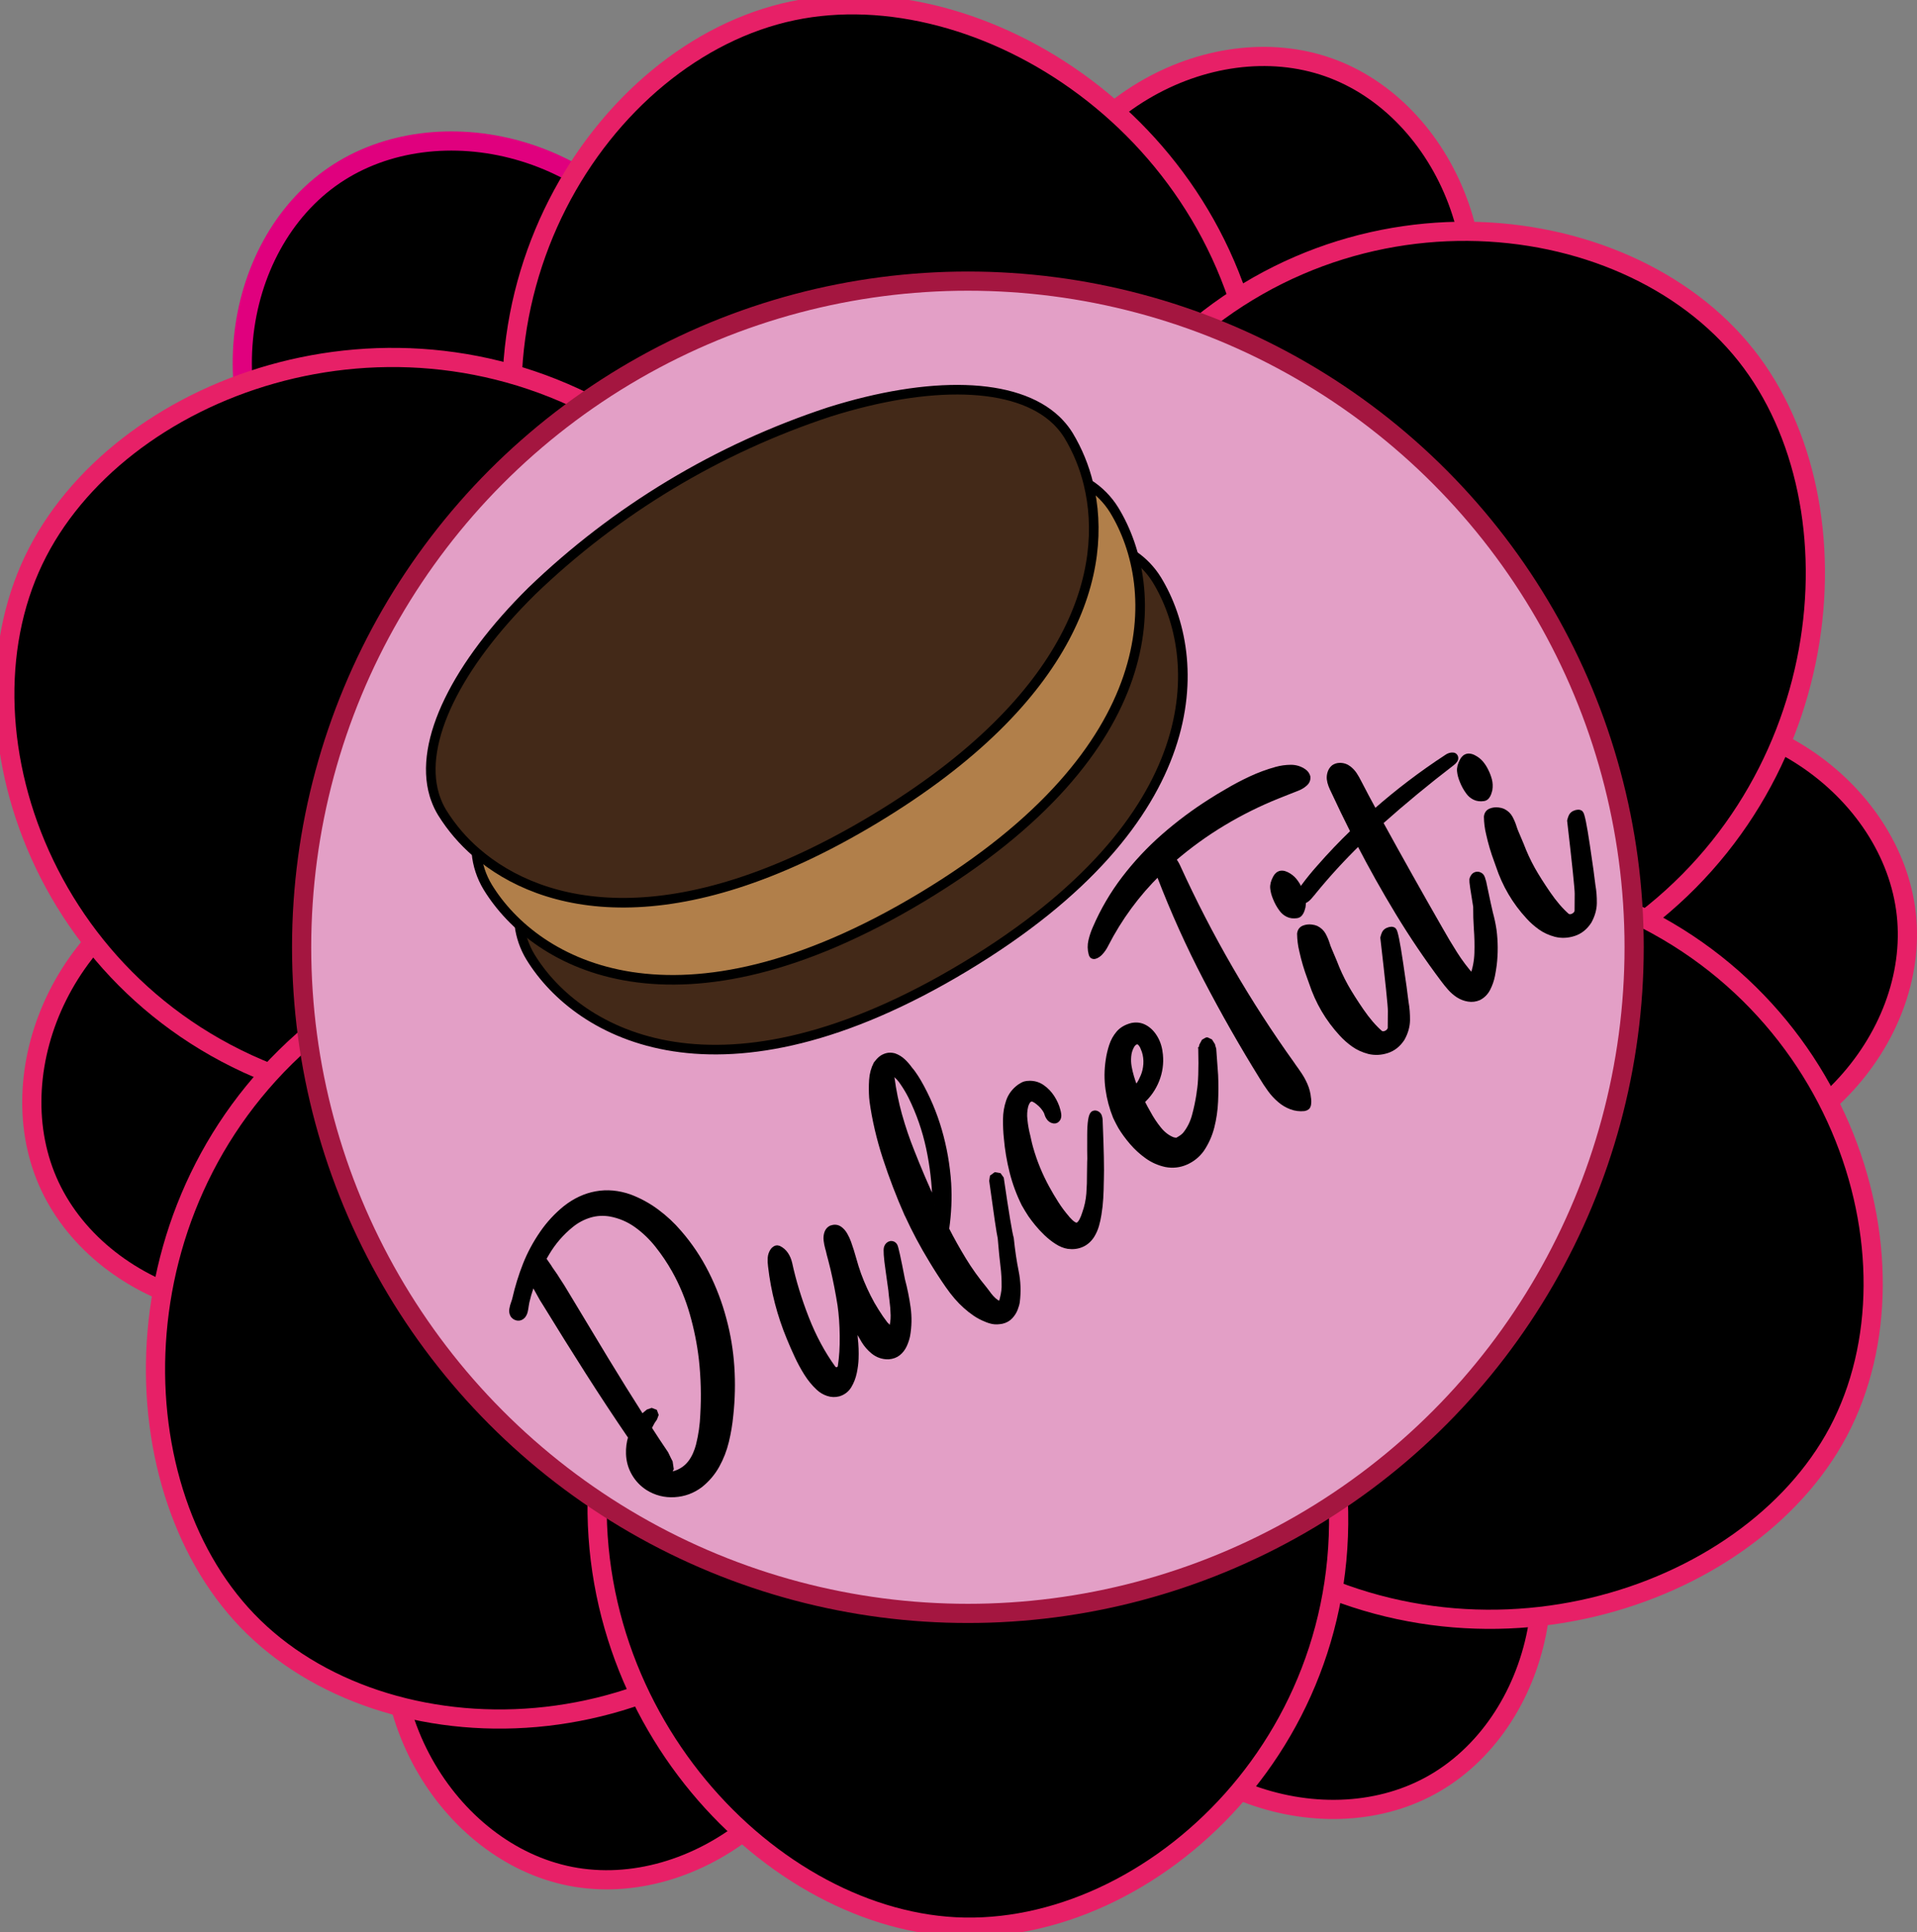 <?xml version="1.0" encoding="utf-8"?>
<!-- Generator: Adobe Illustrator 23.0.5, SVG Export Plug-In . SVG Version: 6.00 Build 0)  -->
<svg version="1.1" id="Capa_1" xmlns="http://www.w3.org/2000/svg" xmlns:xlink="http://www.w3.org/1999/xlink" x="0px" y="0px"
	 viewBox="0 0 199.765 201.362" style="enable-background:new 0 0 199.765 201.362;" xml:space="preserve">
<rect x="0" y="0" width="199.765" height="201.362" fill="#808080" stroke="none"/>
<style type="text/css">
	.st0{stroke:#E0007E;stroke-width:2;}
	.st1{stroke:#E72067;stroke-width:2;}
	.st2{fill:#FFFFFF;}
	.st3{fill:#E39FC6;}
	.st4{fill:none;stroke:#A41640;stroke-width:2;}
	.st5{fill:none;}
	.st6{fill:#432918;stroke:#000000;}
	.st7{fill:#B17F4A;stroke:#000000;}
	.st8{display:none;fill:#5D4116;stroke:#000000;}
	.st9{stroke:#000000;stroke-width:0.5;}
</style>
<path class="st0" d="M32.31,55.848c-11.068-12.008-8.291-30.225,2.528-37.581c10.704-7.279,28.434-3.352,35.698,11.066"/>
<path class="st1" d="M106.665,27.244c3.116-16.031,19.437-24.586,31.773-20.23c12.205,4.31,19.547,20.92,12.236,35.315"/>
<path class="st1" d="M41.391,132.638c-13.876,8.611-31.245,2.455-36.434-9.554c-5.135-11.882,2.058-28.557,17.586-32.979"/>
<path class="st1" d="M166.661,75.431c15.8-4.131,30.577,6.876,31.991,19.882c1.399,12.868-10.395,26.677-26.536,26.318"/>
<path class="st1" d="M87.933,170.911c-0.743,16.314-15.64,27.16-28.479,24.651c-12.704-2.482-22.391-17.842-17.259-33.15"/>
<path class="st1" d="M155.247,148.956c9.841,13.033,5.296,30.89-6.19,37.154c-11.364,6.197-28.625,0.556-34.445-14.503"/>
<path class="st1" d="M56.744,58.1C45.954,31.693,62.508,5.334,82.615,1.127c19.581-4.097,45.491,12.195,48.509,39.522"/>
<path class="st1" d="M33.1,113.512c-27.537-7.447-38.444-36.6-29.586-55.136c8.625-18.05,37.297-28.759,60.85-14.576"/>
<path class="st1" d="M87.783,160.624c-16.667,23.151-47.794,23.092-62.023,8.275c-13.856-14.429-13.783-45.036,7.786-62.085"/>
<path class="st1" d="M119.426,39.351c18.802-21.453,49.781-18.423,62.529-2.314c12.415,15.686,9.419,46.146-13.679,61.058"/>
<path class="st1" d="M164.38,92.884c27.188,8.634,36.821,38.232,27.169,56.366c-9.4,17.659-38.508,27.116-61.424,11.925"/>
<path class="st1" d="M139.104,152.353c3.684,28.287-19.057,49.541-39.572,48.47c-19.978-1.043-40.865-23.415-36.799-50.606"/>
<g>
	<circle class="st2" cx="100.86" cy="98.729" r="69.429"/>
	<circle class="st3" cx="100.86" cy="98.729" r="69.429"/>
	<circle class="st4" cx="100.86" cy="98.729" r="69.429"/>
</g>
<g>
	<rect x="80.783" y="121.628" class="st5" width="58.5" height="1.929"/>
</g>
<g>
	<g>
		<path class="st6" d="M118.117,57.885c0.98,0.668,1.808,1.533,2.43,2.539c4.99,8.161,5.527,24.976-19.988,40.344
			s-40.295,7.131-45.285-1.03c-0.612-1.012-1.003-2.141-1.148-3.312L118.117,57.885z"/>
		<path class="st7" d="M113.427,50.449c1.084,0.687,1.996,1.609,2.67,2.697c4.99,8.161,5.527,24.976-19.988,40.344
			s-40.295,7.131-45.285-1.03c-0.662-1.095-1.064-2.324-1.178-3.595L113.427,50.449z"/>
		<path class="st6" d="M110.399,44.14c-0.108-0.125-0.221-0.232-0.342-0.35c-4.199-3.999-13.188-4.145-23.632-0.856
			C74.794,46.762,64.189,53.15,55.397,61.622c-7.762,7.677-11.781,15.657-10.146,21.201c0.05,0.16,0.093,0.309,0.155,0.463
			c0.175,0.495,0.402,0.971,0.676,1.419c0.968,1.558,2.17,2.961,3.564,4.159c6.906,5.974,20.537,9.122,41.494-3.501
			s24.438-26.076,22.287-34.915c-0.428-1.78-1.126-3.486-2.072-5.058C111.081,44.942,110.76,44.523,110.399,44.14z"/>
		<path class="st8" d="M110.674,44.91c-0.083-0.258-0.178-0.519-0.277-0.767c-0.103-0.125-0.216-0.241-0.34-0.347
			c-0.329-0.312-0.68-0.6-1.05-0.864l-0.012-0.003c-4.281-2.959-11.991-3.026-20.921-0.49c-0.543,0.157-1.086,0.315-1.647,0.494
			c-0.546,0.17-1.111,0.361-1.678,0.565c-4.798,1.67-9.417,3.809-13.789,6.385c-0.368,0.2-0.741,0.425-1.115,0.65
			s-0.747,0.45-1.096,0.681c-4.321,2.663-8.369,5.74-12.085,9.188c-0.432,0.409-0.864,0.817-1.267,1.219
			c-0.419,0.412-0.811,0.817-1.202,1.222c-6.39,6.692-9.89,13.51-9.222,18.645l-0.003,0.012c0.065,0.447,0.16,0.889,0.287,1.323
			c0.037,0.157,0.089,0.311,0.153,0.459c0.176,0.201,0.365,0.406,0.557,0.598c3.213,3.199,9.178,5.516,18.389,3.84
			c1.012-0.175,2.064-0.405,3.169-0.689c6.423-1.817,12.564-4.499,18.252-7.97c0.361-0.228,0.732-0.441,1.106-0.666
			s0.735-0.453,1.106-0.666c5.736-3.404,10.974-7.576,15.565-12.398c0.748-0.832,1.44-1.652,2.063-2.462
			C111.366,55.536,112.05,49.216,110.674,44.91z M85.299,63.111l-0.003,0.012c-0.535,0.396-1.095,0.787-1.684,1.184
			c-0.865,0.606-1.78,1.2-2.736,1.797c-0.349,0.231-0.722,0.456-1.096,0.681c-0.374,0.225-0.747,0.45-1.115,0.65
			c-0.962,0.569-1.925,1.085-2.853,1.57c-0.626,0.335-1.246,0.645-1.851,0.945l-0.012-0.003c-0.617,0.297-1.216,0.573-1.795,0.827
			c-2.735,1.349-5.684,2.224-8.718,2.588c-0.663,0.061-1.331-0.053-1.937-0.329c-0.213-0.112-0.393-0.279-0.519-0.483
			c-0.112-0.179-0.172-0.385-0.173-0.596c-0.137-1.774,2.559-4.978,6.904-8.412c0.51-0.403,1.033-0.802,1.583-1.208l0.012,0.003
			c0.535-0.396,1.083-0.79,1.658-1.19c0.865-0.606,1.783-1.212,2.752-1.806c0.349-0.231,0.722-0.456,1.096-0.681
			c0.374-0.225,0.747-0.45,1.115-0.65c0.975-0.566,1.928-1.098,2.869-1.58c0.623-0.322,1.243-0.632,1.845-0.92l0.003-0.012
			c0.617-0.297,1.215-0.573,1.811-0.836c5.075-2.24,9.183-3.134,10.706-2.194c0.186,0.1,0.343,0.248,0.453,0.427
			c0.124,0.205,0.191,0.44,0.192,0.68c-0.033,0.661-0.24,1.302-0.601,1.858c-1.726,2.504-3.869,4.695-6.338,6.48
			C86.372,62.305,85.85,62.704,85.299,63.111z"/>
	</g>
</g>
<g>
	<path class="st9" d="M70.794,128.461c1.121,1.292,2.068,2.707,2.841,4.245c0.774,1.537,1.38,3.132,1.815,4.784
		c0.438,1.616,0.711,3.268,0.823,4.955s0.075,3.385-0.111,5.091c-0.085,0.895-0.235,1.79-0.451,2.687
		c-0.216,0.896-0.542,1.737-0.978,2.523s-1.014,1.467-1.734,2.046c-0.805,0.609-1.711,0.943-2.717,1.002
		c-1.005,0.06-1.936-0.178-2.79-0.714c-0.604-0.394-1.085-0.902-1.44-1.526c-0.356-0.624-0.545-1.303-0.568-2.038
		c-0.021-0.586,0.055-1.163,0.227-1.733c-1.527-2.235-3.021-4.502-4.485-6.8c-1.464-2.298-2.925-4.638-4.384-7.021l-0.373-0.596
		c-0.275-0.495-0.551-0.991-0.827-1.486l-0.104-0.194c-0.012,0.054-0.027,0.104-0.045,0.149c-0.049,0.123-0.1,0.247-0.148,0.37
		c-0.168,0.485-0.311,0.984-0.428,1.495c-0.028,0.122-0.053,0.258-0.072,0.409c-0.022,0.187-0.055,0.374-0.098,0.562
		c-0.044,0.189-0.124,0.354-0.242,0.498c-0.159,0.169-0.339,0.244-0.541,0.227c-0.201-0.018-0.374-0.114-0.518-0.289
		c-0.119-0.19-0.16-0.403-0.125-0.64c0.037-0.236,0.1-0.468,0.187-0.695c0.056-0.15,0.098-0.286,0.126-0.407
		c0.283-1.238,0.65-2.424,1.098-3.558c0.447-1.133,1.033-2.227,1.757-3.279c0.681-0.991,1.487-1.866,2.419-2.622
		c1.003-0.79,2.074-1.289,3.212-1.495c1.139-0.207,2.305-0.102,3.499,0.314c1.011,0.38,1.952,0.895,2.824,1.541
		C69.311,126.91,70.096,127.642,70.794,128.461z M70.253,132.396c-0.514-0.912-1.098-1.779-1.752-2.602
		c-0.654-0.823-1.388-1.525-2.2-2.104c-0.813-0.58-1.716-0.962-2.707-1.147c-0.736-0.126-1.45-0.085-2.144,0.125
		c-0.692,0.209-1.326,0.546-1.9,1.009c-1.025,0.827-1.874,1.809-2.545,2.944c-0.103,0.167-0.202,0.34-0.3,0.516
		c-0.015,0.032-0.027,0.057-0.038,0.076c0.121,0.177,0.244,0.354,0.367,0.531c0.051,0.083,0.107,0.163,0.168,0.24l0.147,0.236
		c0.169,0.251,0.345,0.504,0.527,0.758c0.067,0.108,0.135,0.215,0.202,0.323l0.502,0.774c0.313,0.519,0.627,1.036,0.939,1.555
		c1.215,2.028,2.432,4.049,3.652,6.061c1.221,2.012,2.465,4.01,3.73,5.994c0.201-0.195,0.414-0.38,0.638-0.555l0.37-0.127
		l0.342,0.131l0.124,0.337l-0.136,0.362c-0.164,0.217-0.306,0.451-0.426,0.7c-0.053,0.101-0.104,0.203-0.156,0.304
		c0.568,0.889,1.15,1.769,1.743,2.642l0.181,0.371c0.033,0.072,0.07,0.149,0.111,0.233c0.041,0.084,0.094,0.187,0.158,0.307
		l0.105,0.694c-0.055,0.115-0.102,0.205-0.141,0.271c-0.041,0.065-0.075,0.124-0.105,0.178c-0.029,0.053-0.046,0.087-0.049,0.1
		l-0.188,0.031c0.584,0.014,1.148-0.155,1.694-0.509c0.545-0.353,0.976-0.894,1.292-1.622c0.133-0.303,0.238-0.611,0.318-0.926
		c0.259-1.038,0.41-2.095,0.451-3.169c0.113-1.915,0.063-3.843-0.15-5.783c-0.186-1.601-0.504-3.19-0.957-4.768
		S71.047,133.811,70.253,132.396z M67.93,153.076c0.172,0.145,0.357,0.266,0.555,0.361l-0.064-0.046
		c-0.102-0.108-0.208-0.218-0.316-0.328c-0.109-0.11-0.236-0.242-0.378-0.395c-0.106-0.152-0.21-0.3-0.312-0.444
		c-0.063-0.099-0.133-0.2-0.208-0.302C67.339,152.369,67.579,152.754,67.93,153.076z"/>
	<path class="st9" d="M92.823,129.591c0.201-0.01,0.351,0.068,0.45,0.237c0.1,0.168,0.361,1.352,0.784,3.553
		c0.255,0.958,0.45,1.928,0.587,2.908c0.136,0.981,0.117,1.958-0.056,2.931c-0.072,0.345-0.186,0.68-0.338,1.006
		s-0.365,0.601-0.635,0.821c-0.271,0.222-0.615,0.348-1.033,0.38c-0.604,0.01-1.143-0.177-1.613-0.562
		c-0.387-0.323-0.708-0.692-0.963-1.109c-0.256-0.416-0.487-0.846-0.697-1.292c-0.128-0.277-0.264-0.549-0.408-0.816
		c0.082,0.168,0.137,0.374,0.162,0.617c0.025,0.243,0.041,0.489,0.048,0.739c0.015,0.187,0.022,0.349,0.027,0.484
		c0.083,0.721,0.11,1.435,0.081,2.145c-0.015,0.436-0.075,0.909-0.182,1.419s-0.286,0.974-0.537,1.392
		c-0.252,0.417-0.613,0.698-1.087,0.845c-0.384,0.103-0.767,0.091-1.146-0.035c-0.377-0.125-0.709-0.324-0.994-0.595
		c-0.468-0.433-0.885-0.942-1.25-1.525c-0.365-0.583-0.695-1.192-0.988-1.826c-0.295-0.634-0.562-1.245-0.803-1.832
		c-1-2.404-1.648-4.901-1.947-7.493c-0.041-0.285-0.053-0.571-0.037-0.858c0.017-0.287,0.105-0.55,0.268-0.789
		c0.061-0.085,0.139-0.157,0.235-0.217c0.095-0.059,0.193-0.081,0.296-0.064c0.035,0.001,0.068,0.009,0.102,0.023
		c0.313,0.15,0.563,0.367,0.754,0.651c0.189,0.284,0.322,0.598,0.4,0.942c0.402,1.856,0.982,3.757,1.74,5.703
		c0.759,1.945,1.691,3.682,2.801,5.212c0.123,0.142,0.264,0.191,0.422,0.15s0.256-0.154,0.29-0.337
		c0.146-0.944,0.212-2.002,0.197-3.174s-0.089-2.235-0.226-3.187c-0.202-1.279-0.449-2.547-0.742-3.805
		c-0.085-0.338-0.17-0.677-0.256-1.015c-0.086-0.303-0.164-0.612-0.233-0.925c-0.021-0.068-0.04-0.136-0.06-0.205
		c-0.074-0.265-0.128-0.54-0.162-0.823c-0.034-0.284-0.004-0.554,0.09-0.809c0.088-0.228,0.238-0.392,0.453-0.491
		c0.322-0.11,0.604-0.087,0.846,0.066c0.24,0.155,0.442,0.375,0.604,0.66c0.161,0.285,0.287,0.555,0.377,0.809
		c0.199,0.556,0.375,1.113,0.529,1.673c0.15,0.551,0.322,1.101,0.516,1.648c0.393,1.068,0.865,2.097,1.416,3.088
		c0.279,0.482,0.575,0.954,0.887,1.415c0.162,0.221,0.326,0.447,0.494,0.676c0.023,0.02,0.066,0.062,0.13,0.125
		c0.05,0.062,0.107,0.129,0.171,0.205c0.064,0.074,0.12,0.141,0.168,0.198c0.047,0.057,0.068,0.092,0.065,0.105
		c0.171-0.5,0.251-1.016,0.239-1.55s-0.056-1.072-0.129-1.613c-0.046-0.33-0.081-0.653-0.107-0.971
		c-0.017-0.174-0.118-0.905-0.305-2.195c-0.186-1.289-0.236-2.052-0.154-2.288S92.599,129.64,92.823,129.591z"/>
	<path class="st9" d="M98.666,128.038l-0.014,0.061c0.552,1.083,1.146,2.146,1.782,3.187c0.635,1.043,1.357,2.053,2.168,3.033
		c0.094,0.113,0.187,0.234,0.277,0.361c0.128,0.185,0.272,0.369,0.432,0.55c0.16,0.183,0.342,0.342,0.544,0.481l0.181,0.095
		c0.086,0.026,0.158,0.05,0.217,0.071c0.043-0.004,0.08-0.01,0.11-0.017s0.06-0.015,0.091-0.022l-0.021-0.004
		c-0.008,0.005-0.023,0.007-0.049,0.004c-0.023-0.002-0.044-0.006-0.061-0.014c-0.016-0.007-0.016-0.016,0.001-0.026
		c0.091-0.333,0.16-0.622,0.209-0.866s0.081-0.502,0.094-0.776c0.006-0.799-0.033-1.524-0.118-2.174
		c-0.084-0.65-0.182-1.632-0.291-2.947c-0.109-0.45-0.404-2.438-0.885-5.962l0.061-0.401l0.319-0.235l0.013-0.008l0.389,0.068
		l0.242,0.332c0.529,3.622,0.875,5.699,1.035,6.232c0.133,1.277,0.303,2.432,0.513,3.465s0.249,2.08,0.118,3.141
		c-0.027,0.213-0.098,0.464-0.21,0.754c-0.112,0.289-0.282,0.557-0.509,0.802c-0.226,0.246-0.519,0.412-0.879,0.499
		c-0.371,0.071-0.687,0.082-0.948,0.033c-0.261-0.049-0.521-0.132-0.777-0.248c-0.384-0.151-0.751-0.347-1.104-0.587
		s-0.687-0.503-1.003-0.789c-0.625-0.554-1.236-1.263-1.835-2.126s-1.159-1.731-1.683-2.602c-0.942-1.541-1.792-3.135-2.547-4.782
		l-0.031-0.05c-0.859-1.939-1.613-3.913-2.267-5.918c-0.651-2.007-1.112-3.986-1.379-5.938c-0.002-0.022-0.001-0.04,0.001-0.053
		l-0.02-0.143c-0.008-0.03-0.011-0.063-0.01-0.098c-0.043-0.619-0.045-1.233-0.006-1.846c0.036-0.61,0.189-1.18,0.459-1.706
		c0.184-0.242,0.357-0.428,0.521-0.56c0.166-0.132,0.365-0.232,0.601-0.298s0.496-0.063,0.784,0.01
		c0.354,0.124,0.666,0.314,0.937,0.571c0.271,0.257,0.511,0.533,0.719,0.829c0.095,0.114,0.163,0.197,0.208,0.25
		c0.045,0.052,0.091,0.116,0.138,0.19c0.192,0.271,0.376,0.554,0.549,0.849c0.927,1.609,1.65,3.311,2.171,5.105
		c0.52,1.795,0.843,3.639,0.968,5.531C98.96,124.904,98.891,126.468,98.666,128.038z M97.377,125.458l0.042,0.095
		c-0.004-0.043-0.008-0.087-0.013-0.13c0.005-0.049,0.007-0.09,0.008-0.125c-0.044-1.909-0.263-3.789-0.656-5.639
		c-0.394-1.852-1.013-3.636-1.858-5.353c-0.239-0.473-0.504-0.923-0.795-1.351c-0.141-0.224-0.302-0.434-0.482-0.631
		c-0.006-0.008-0.018-0.019-0.036-0.029c-0.04-0.045-0.096-0.102-0.168-0.171c-0.073-0.07-0.147-0.133-0.223-0.189
		c-0.075-0.057-0.139-0.081-0.19-0.071c-0.059,0.037-0.084,0.099-0.081,0.189c0.005,0.089,0.015,0.175,0.032,0.256
		c0.007,0.03,0.012,0.056,0.014,0.078c0.172,1.287,0.431,2.554,0.775,3.802c0.002,0.021,0.008,0.041,0.018,0.057
		c0.355,1.264,0.775,2.505,1.262,3.722c0.697,1.776,1.443,3.527,2.237,5.253C97.299,125.299,97.339,125.378,97.377,125.458z"/>
	<path class="st9" d="M113.893,116.057c0.125-0.078,0.25-0.09,0.376-0.036c0.126,0.053,0.221,0.141,0.285,0.262
		c0.075,0.194,0.11,0.397,0.104,0.608c0.121,2.932,0.161,4.947,0.123,6.043c-0.002,0.07-0.005,0.141-0.007,0.211
		c-0.005,0.58-0.024,1.156-0.057,1.73c-0.032,0.573-0.096,1.144-0.19,1.71c-0.059,0.383-0.143,0.761-0.249,1.133
		c-0.106,0.373-0.263,0.726-0.468,1.062c-0.285,0.444-0.645,0.762-1.078,0.953c-0.434,0.191-0.908,0.252-1.424,0.183
		c-0.383-0.059-0.773-0.216-1.168-0.47c-0.396-0.253-0.773-0.552-1.133-0.897c-0.361-0.345-0.672-0.683-0.938-1.013
		c-0.238-0.289-0.464-0.585-0.678-0.889l-0.016-0.024c-0.23-0.351-0.447-0.705-0.648-1.063l-0.023-0.037
		c-0.539-1.081-0.955-2.205-1.25-3.375s-0.494-2.35-0.596-3.542c-0.064-0.617-0.093-1.261-0.088-1.933
		c0.006-0.672,0.113-1.309,0.322-1.913s0.592-1.108,1.145-1.513c0.227-0.153,0.414-0.25,0.561-0.291
		c0.147-0.04,0.303-0.06,0.465-0.058c0.5-0.013,0.953,0.123,1.362,0.408s0.753,0.646,1.033,1.081
		c0.278,0.437,0.474,0.873,0.587,1.31c0.044,0.145,0.076,0.297,0.096,0.458c0.021,0.161-0.003,0.308-0.068,0.441
		c-0.113,0.187-0.261,0.27-0.441,0.25c-0.18-0.02-0.334-0.098-0.465-0.235c-0.129-0.15-0.22-0.313-0.271-0.487
		c-0.033-0.106-0.07-0.204-0.113-0.292c-0.207-0.367-0.477-0.676-0.808-0.929c-0.13-0.115-0.28-0.213-0.452-0.295
		c-0.174-0.082-0.338-0.063-0.492,0.058c-0.08,0.073-0.148,0.167-0.203,0.283c-0.055,0.115-0.097,0.222-0.127,0.322
		c-0.116,0.476-0.145,0.955-0.086,1.436c0.058,0.587,0.162,1.167,0.313,1.74c0.026,0.134,0.054,0.26,0.083,0.38
		c0.057,0.275,0.125,0.549,0.204,0.823c0.407,1.439,0.97,2.815,1.688,4.128c0.304,0.559,0.627,1.108,0.973,1.647
		c0.343,0.54,0.723,1.048,1.137,1.526c0.006,0.008,0.014,0.021,0.023,0.037c0.078,0.089,0.18,0.196,0.305,0.319
		c0.123,0.125,0.256,0.226,0.397,0.304c0.142,0.078,0.271,0.092,0.388,0.042c0.158-0.099,0.293-0.261,0.404-0.487
		c0.112-0.226,0.198-0.438,0.258-0.637c0.015-0.032,0.025-0.062,0.031-0.089c0.235-0.654,0.379-1.33,0.434-2.026
		c0.053-0.696,0.076-1.399,0.069-2.109c0.003-0.417,0.009-0.83,0.019-1.239c0.005-0.083,0.009-0.179,0.012-0.284
		c-0.012-0.35-0.016-1.177-0.01-2.483C113.549,116.993,113.667,116.246,113.893,116.057z"/>
	<path class="st9" d="M125.779,108.366l0.345,0.165l0.25,0.397c0.014,0.061,0.029,0.123,0.047,0.187s0.041,0.139,0.071,0.224
		c0.024,0.296,0.089,1.2,0.196,2.712c0.039,0.908,0.038,1.822-0.003,2.742c-0.041,0.918-0.171,1.806-0.388,2.662
		c-0.219,0.858-0.572,1.647-1.064,2.371c-0.434,0.595-0.986,1.039-1.655,1.331c-0.669,0.293-1.37,0.369-2.104,0.229
		c-0.708-0.155-1.354-0.442-1.938-0.859s-1.111-0.897-1.578-1.44s-0.864-1.086-1.193-1.629c-0.09-0.162-0.164-0.3-0.224-0.413
		c-0.06-0.112-0.117-0.229-0.176-0.348c-0.058-0.12-0.104-0.22-0.144-0.299c-0.375-0.93-0.633-1.892-0.771-2.887
		c-0.141-0.996-0.133-2.003,0.023-3.023c0.07-0.494,0.187-0.99,0.348-1.488c0.159-0.498,0.404-0.94,0.732-1.324
		c0.33-0.386,0.793-0.655,1.388-0.809c0.499-0.105,0.962-0.036,1.392,0.208s0.789,0.615,1.078,1.114
		c0.29,0.499,0.465,1.081,0.524,1.746c0.088,0.913-0.037,1.795-0.374,2.646c-0.337,0.851-0.85,1.59-1.539,2.218
		c0.125,0.255,0.238,0.473,0.339,0.651c0.101,0.179,0.196,0.35,0.287,0.512c0.327,0.614,0.705,1.186,1.136,1.717
		s0.918,0.897,1.459,1.1l0.254,0.047c0.102-0.005,0.158-0.006,0.172-0.003c0.008-0.005,0.014-0.009,0.019-0.012
		c0.003-0.002,0.015-0.009,0.03-0.02c0.18-0.101,0.328-0.194,0.447-0.28s0.227-0.182,0.32-0.288c0.447-0.557,0.77-1.196,0.967-1.919
		s0.355-1.462,0.471-2.214c0.018-0.103,0.029-0.203,0.037-0.299c0.157-0.871,0.21-2.351,0.158-4.438
		c0.003-0.013,0.004-0.031,0.001-0.053l0.013-0.007c0.018-0.046,0.031-0.092,0.043-0.139c0.01-0.047,0.025-0.111,0.043-0.192
		l0.224-0.417c0.066-0.042,0.118-0.071,0.159-0.091c0.039-0.019,0.076-0.039,0.109-0.06
		C125.743,108.372,125.766,108.363,125.779,108.366z M118.088,112.754c0.036,0.093,0.071,0.192,0.107,0.296s0.089,0.227,0.155,0.37
		c-0.006-0.008-0.002-0.02,0.013-0.034c0.014-0.015,0.032-0.035,0.057-0.062c0.022-0.026,0.046-0.051,0.065-0.075
		c0.02-0.023,0.033-0.039,0.041-0.043c0.063-0.085,0.124-0.17,0.187-0.255c0.11-0.173,0.205-0.353,0.283-0.541
		c0.185-0.369,0.305-0.755,0.362-1.16c0.07-0.458,0.057-0.912-0.039-1.359c-0.048-0.224-0.119-0.438-0.213-0.644
		c-0.074-0.208-0.188-0.39-0.343-0.546c-0.054-0.048-0.114-0.08-0.181-0.095c-0.151-0.021-0.285,0.023-0.402,0.131
		c-0.097,0.084-0.171,0.177-0.223,0.278c-0.191,0.339-0.301,0.707-0.328,1.104c-0.031,0.354-0.016,0.71,0.047,1.068
		c0.063,0.358,0.146,0.712,0.251,1.062C117.987,112.419,118.042,112.588,118.088,112.754z"/>
	<path class="st9" d="M135.889,80.386c0.208,0.146,0.345,0.337,0.412,0.572c0.031,0.291-0.068,0.538-0.305,0.743
		c-0.234,0.205-0.495,0.362-0.783,0.474c-0.351,0.139-0.697,0.275-1.039,0.409c-0.335,0.129-0.662,0.259-0.982,0.391
		c-1.982,0.792-3.889,1.74-5.722,2.842c-1.833,1.103-3.558,2.351-5.174,3.744c0.186,0.241,0.34,0.496,0.462,0.765
		c3.313,7.271,7.295,14.15,11.949,20.638c0.021,0.033,0.039,0.062,0.055,0.087c0.237,0.324,0.465,0.651,0.684,0.98
		c0.219,0.33,0.406,0.676,0.564,1.038c0.195,0.442,0.315,0.909,0.358,1.4c0.005,0.008,0.009,0.023,0.011,0.045
		c0.028,0.248,0.021,0.471-0.021,0.67c-0.043,0.2-0.192,0.323-0.452,0.369c-0.464,0.049-0.915-0.008-1.352-0.172
		c-0.438-0.164-0.831-0.396-1.18-0.696c-0.393-0.331-0.74-0.706-1.043-1.127c-0.305-0.42-0.59-0.852-0.855-1.296
		c-2.068-3.337-4.009-6.746-5.821-10.226c-1.813-3.479-3.421-7.049-4.827-10.709c-0.035-0.093-0.073-0.19-0.113-0.292
		c-2.217,2.184-4.035,4.661-5.457,7.431c-0.161,0.332-0.367,0.627-0.619,0.889c-0.063,0.063-0.146,0.129-0.246,0.198
		c-0.102,0.069-0.204,0.116-0.311,0.143c-0.104,0.025-0.201,0.003-0.291-0.067c-0.051-0.061-0.084-0.133-0.101-0.214
		c-0.122-0.453-0.128-0.913-0.019-1.38c0.111-0.467,0.261-0.91,0.449-1.327c0.799-1.85,1.807-3.571,3.022-5.162
		c1.216-1.592,2.585-3.056,4.11-4.392s3.146-2.548,4.861-3.635c0.55-0.355,1.113-0.697,1.691-1.025
		c0.813-0.486,1.652-0.932,2.518-1.335c0.864-0.404,1.759-0.734,2.682-0.99c0.492-0.135,0.992-0.204,1.504-0.208
		C135.02,79.959,135.481,80.1,135.889,80.386z"/>
	<path class="st9" d="M135.135,95.449c-0.359,0.052-0.672,0.012-0.939-0.12c-0.268-0.132-0.484-0.313-0.65-0.543
		c-0.277-0.368-0.498-0.766-0.662-1.193c-0.143-0.337-0.232-0.674-0.268-1.008c-0.037-0.334,0.061-0.712,0.291-1.134
		c0.063-0.12,0.152-0.228,0.266-0.322c0.144-0.102,0.294-0.147,0.451-0.136c0.156,0.011,0.311,0.056,0.463,0.133
		c0.318,0.158,0.581,0.362,0.791,0.611c0.207,0.25,0.381,0.521,0.519,0.815c0.146,0.289,0.264,0.595,0.353,0.92
		c0.088,0.326,0.104,0.672,0.047,1.042c-0.021,0.094-0.056,0.211-0.101,0.349c-0.046,0.139-0.114,0.265-0.204,0.378
		C135.401,95.357,135.283,95.426,135.135,95.449z M144.58,96.946c0.308-0.135,0.535-0.14,0.683-0.014
		c0.148,0.126,0.383,1.273,0.704,3.44c0.321,2.167,0.487,3.351,0.497,3.552c0.007,0.065,0.015,0.124,0.023,0.176
		c0.014,0.13,0.029,0.258,0.051,0.383c0.105,0.591,0.152,1.206,0.146,1.845c-0.01,0.64-0.189,1.277-0.541,1.912
		c-0.416,0.641-0.947,1.066-1.596,1.276c-0.645,0.209-1.281,0.239-1.905,0.088c-0.608-0.161-1.142-0.406-1.601-0.734
		c-0.46-0.328-0.874-0.694-1.242-1.098c-1.43-1.546-2.479-3.332-3.148-5.356c-0.061-0.17-0.121-0.339-0.182-0.509
		c-0.342-0.915-0.619-1.853-0.83-2.815c-0.139-0.57-0.213-1.158-0.224-1.762c0.036-0.311,0.183-0.518,0.44-0.621
		c0.258-0.104,0.531-0.137,0.82-0.099c0.186,0.021,0.35,0.063,0.492,0.124c0.336,0.169,0.586,0.402,0.748,0.698
		s0.297,0.612,0.404,0.948c0.064,0.213,0.139,0.415,0.223,0.604c0.186,0.425,0.365,0.849,0.537,1.271
		c0.33,0.876,0.725,1.725,1.181,2.545c0.423,0.749,0.962,1.598,1.614,2.549c0.654,0.951,1.313,1.718,1.979,2.303
		c0.173,0.111,0.368,0.115,0.588,0.012c0.218-0.102,0.358-0.259,0.421-0.472c0.002-0.75,0.006-1.363,0.014-1.84
		c0.006-0.477-0.256-3.015-0.787-7.615c0.03-0.135,0.078-0.28,0.142-0.436C144.296,97.147,144.413,97.028,144.58,96.946z"/>
	<path class="st9" d="M151.378,78.683c0.136-0.004,0.235,0.054,0.3,0.175c0.062,0.135,0.047,0.265-0.042,0.39
		c-0.089,0.125-0.191,0.23-0.311,0.316c-2.563,1.963-5.049,4.017-7.461,6.163c2.038,3.713,4.109,7.404,6.215,11.076
		c0.492,0.878,1.006,1.74,1.543,2.585c0.535,0.846,1.135,1.642,1.8,2.39c0.288-0.791,0.445-1.607,0.472-2.448
		c0.026-0.84,0.007-1.689-0.059-2.548c-0.051-0.762-0.074-1.526-0.069-2.29c-0.29-1.731-0.423-2.665-0.398-2.801
		c0.022-0.136,0.077-0.259,0.158-0.367c0.081-0.109,0.188-0.178,0.319-0.208s0.259-0.01,0.384,0.062
		c0.102,0.051,0.178,0.131,0.227,0.238c0.051,0.106,0.087,0.216,0.111,0.328c0.015,0.06,0.033,0.117,0.056,0.172
		c0.392,1.875,0.625,2.956,0.701,3.242c0.162,0.59,0.288,1.186,0.377,1.787c0.156,1.205,0.162,2.411,0.02,3.619
		c-0.051,0.377-0.111,0.75-0.182,1.116c-0.095,0.474-0.252,0.927-0.471,1.358c-0.22,0.432-0.538,0.755-0.957,0.971
		c-0.354,0.152-0.72,0.198-1.098,0.135c-0.381-0.061-0.732-0.198-1.061-0.407c-0.313-0.207-0.598-0.452-0.852-0.737
		c-0.253-0.285-0.493-0.581-0.72-0.888c-1.677-2.234-3.24-4.544-4.69-6.932c-1.449-2.387-2.817-4.826-4.102-7.317
		c-1.652,1.612-3.213,3.315-4.68,5.111c-0.02,0.024-0.045,0.057-0.076,0.099c-0.098,0.12-0.222,0.263-0.369,0.431
		c-0.148,0.168-0.304,0.293-0.465,0.377c-0.16,0.083-0.312,0.078-0.452-0.019c-0.138-0.109-0.193-0.262-0.166-0.458
		c0.026-0.196,0.089-0.391,0.187-0.584s0.186-0.338,0.265-0.434c0.505-0.685,1.038-1.342,1.601-1.971
		c1.133-1.299,2.318-2.543,3.555-3.732c-0.7-1.394-1.38-2.8-2.039-4.219c-0.103-0.201-0.194-0.408-0.277-0.622
		c-0.082-0.214-0.136-0.433-0.162-0.659c-0.018-0.231,0.01-0.456,0.086-0.676c0.075-0.22,0.201-0.402,0.375-0.547
		c0.186-0.127,0.393-0.193,0.619-0.198c0.372-0.014,0.708,0.099,1.008,0.337c0.227,0.18,0.421,0.393,0.582,0.639
		c0.158,0.246,0.304,0.5,0.435,0.764c0.534,1.036,1.081,2.065,1.64,3.086c2.362-2.08,4.859-3.979,7.493-5.699
		c0.095-0.071,0.198-0.125,0.313-0.162C151.174,78.689,151.28,78.675,151.378,78.683z"/>
	<path class="st9" d="M154.605,83.246c-0.358,0.052-0.673,0.012-0.939-0.12s-0.484-0.313-0.651-0.542
		c-0.276-0.368-0.497-0.766-0.661-1.193c-0.143-0.337-0.231-0.674-0.269-1.008c-0.036-0.334,0.061-0.712,0.293-1.134
		c0.063-0.12,0.15-0.228,0.264-0.322c0.145-0.102,0.295-0.147,0.451-0.136c0.157,0.011,0.313,0.056,0.464,0.133
		c0.317,0.158,0.581,0.362,0.79,0.612c0.207,0.25,0.381,0.521,0.52,0.815c0.146,0.289,0.264,0.595,0.352,0.92
		c0.088,0.325,0.104,0.672,0.048,1.042c-0.021,0.094-0.056,0.211-0.101,0.349c-0.047,0.139-0.114,0.265-0.204,0.378
		C154.87,83.155,154.753,83.224,154.605,83.246z M164.049,84.744c0.307-0.135,0.535-0.14,0.683-0.014
		c0.148,0.126,0.383,1.273,0.704,3.44c0.321,2.167,0.486,3.351,0.498,3.552c0.006,0.065,0.014,0.124,0.023,0.175
		c0.012,0.13,0.029,0.259,0.049,0.384c0.106,0.591,0.154,1.206,0.146,1.845c-0.01,0.64-0.189,1.276-0.54,1.912
		c-0.417,0.641-0.947,1.066-1.595,1.276c-0.646,0.209-1.282,0.239-1.906,0.088c-0.608-0.16-1.142-0.405-1.602-0.734
		c-0.459-0.328-0.873-0.694-1.24-1.098c-1.432-1.546-2.48-3.332-3.15-5.356c-0.061-0.17-0.12-0.339-0.181-0.509
		c-0.343-0.915-0.619-1.853-0.831-2.815c-0.139-0.57-0.213-1.158-0.223-1.762c0.036-0.311,0.183-0.518,0.44-0.621
		c0.258-0.104,0.53-0.137,0.819-0.099c0.187,0.021,0.351,0.063,0.492,0.124c0.338,0.169,0.586,0.402,0.749,0.698
		c0.162,0.296,0.297,0.612,0.404,0.948c0.064,0.213,0.139,0.415,0.223,0.604c0.186,0.425,0.364,0.849,0.538,1.271
		c0.33,0.876,0.723,1.725,1.18,2.545c0.423,0.749,0.961,1.598,1.614,2.549s1.313,1.718,1.979,2.303
		c0.174,0.111,0.369,0.115,0.588,0.012c0.217-0.102,0.357-0.259,0.421-0.472c0.002-0.75,0.006-1.363,0.013-1.84
		c0.007-0.477-0.255-3.015-0.787-7.614c0.031-0.135,0.078-0.28,0.143-0.436C163.766,84.945,163.881,84.826,164.049,84.744z"/>
</g>
<g>
</g>
<g>
</g>
<g>
</g>
<g>
</g>
<g>
</g>
<g>
</g>
</svg>
